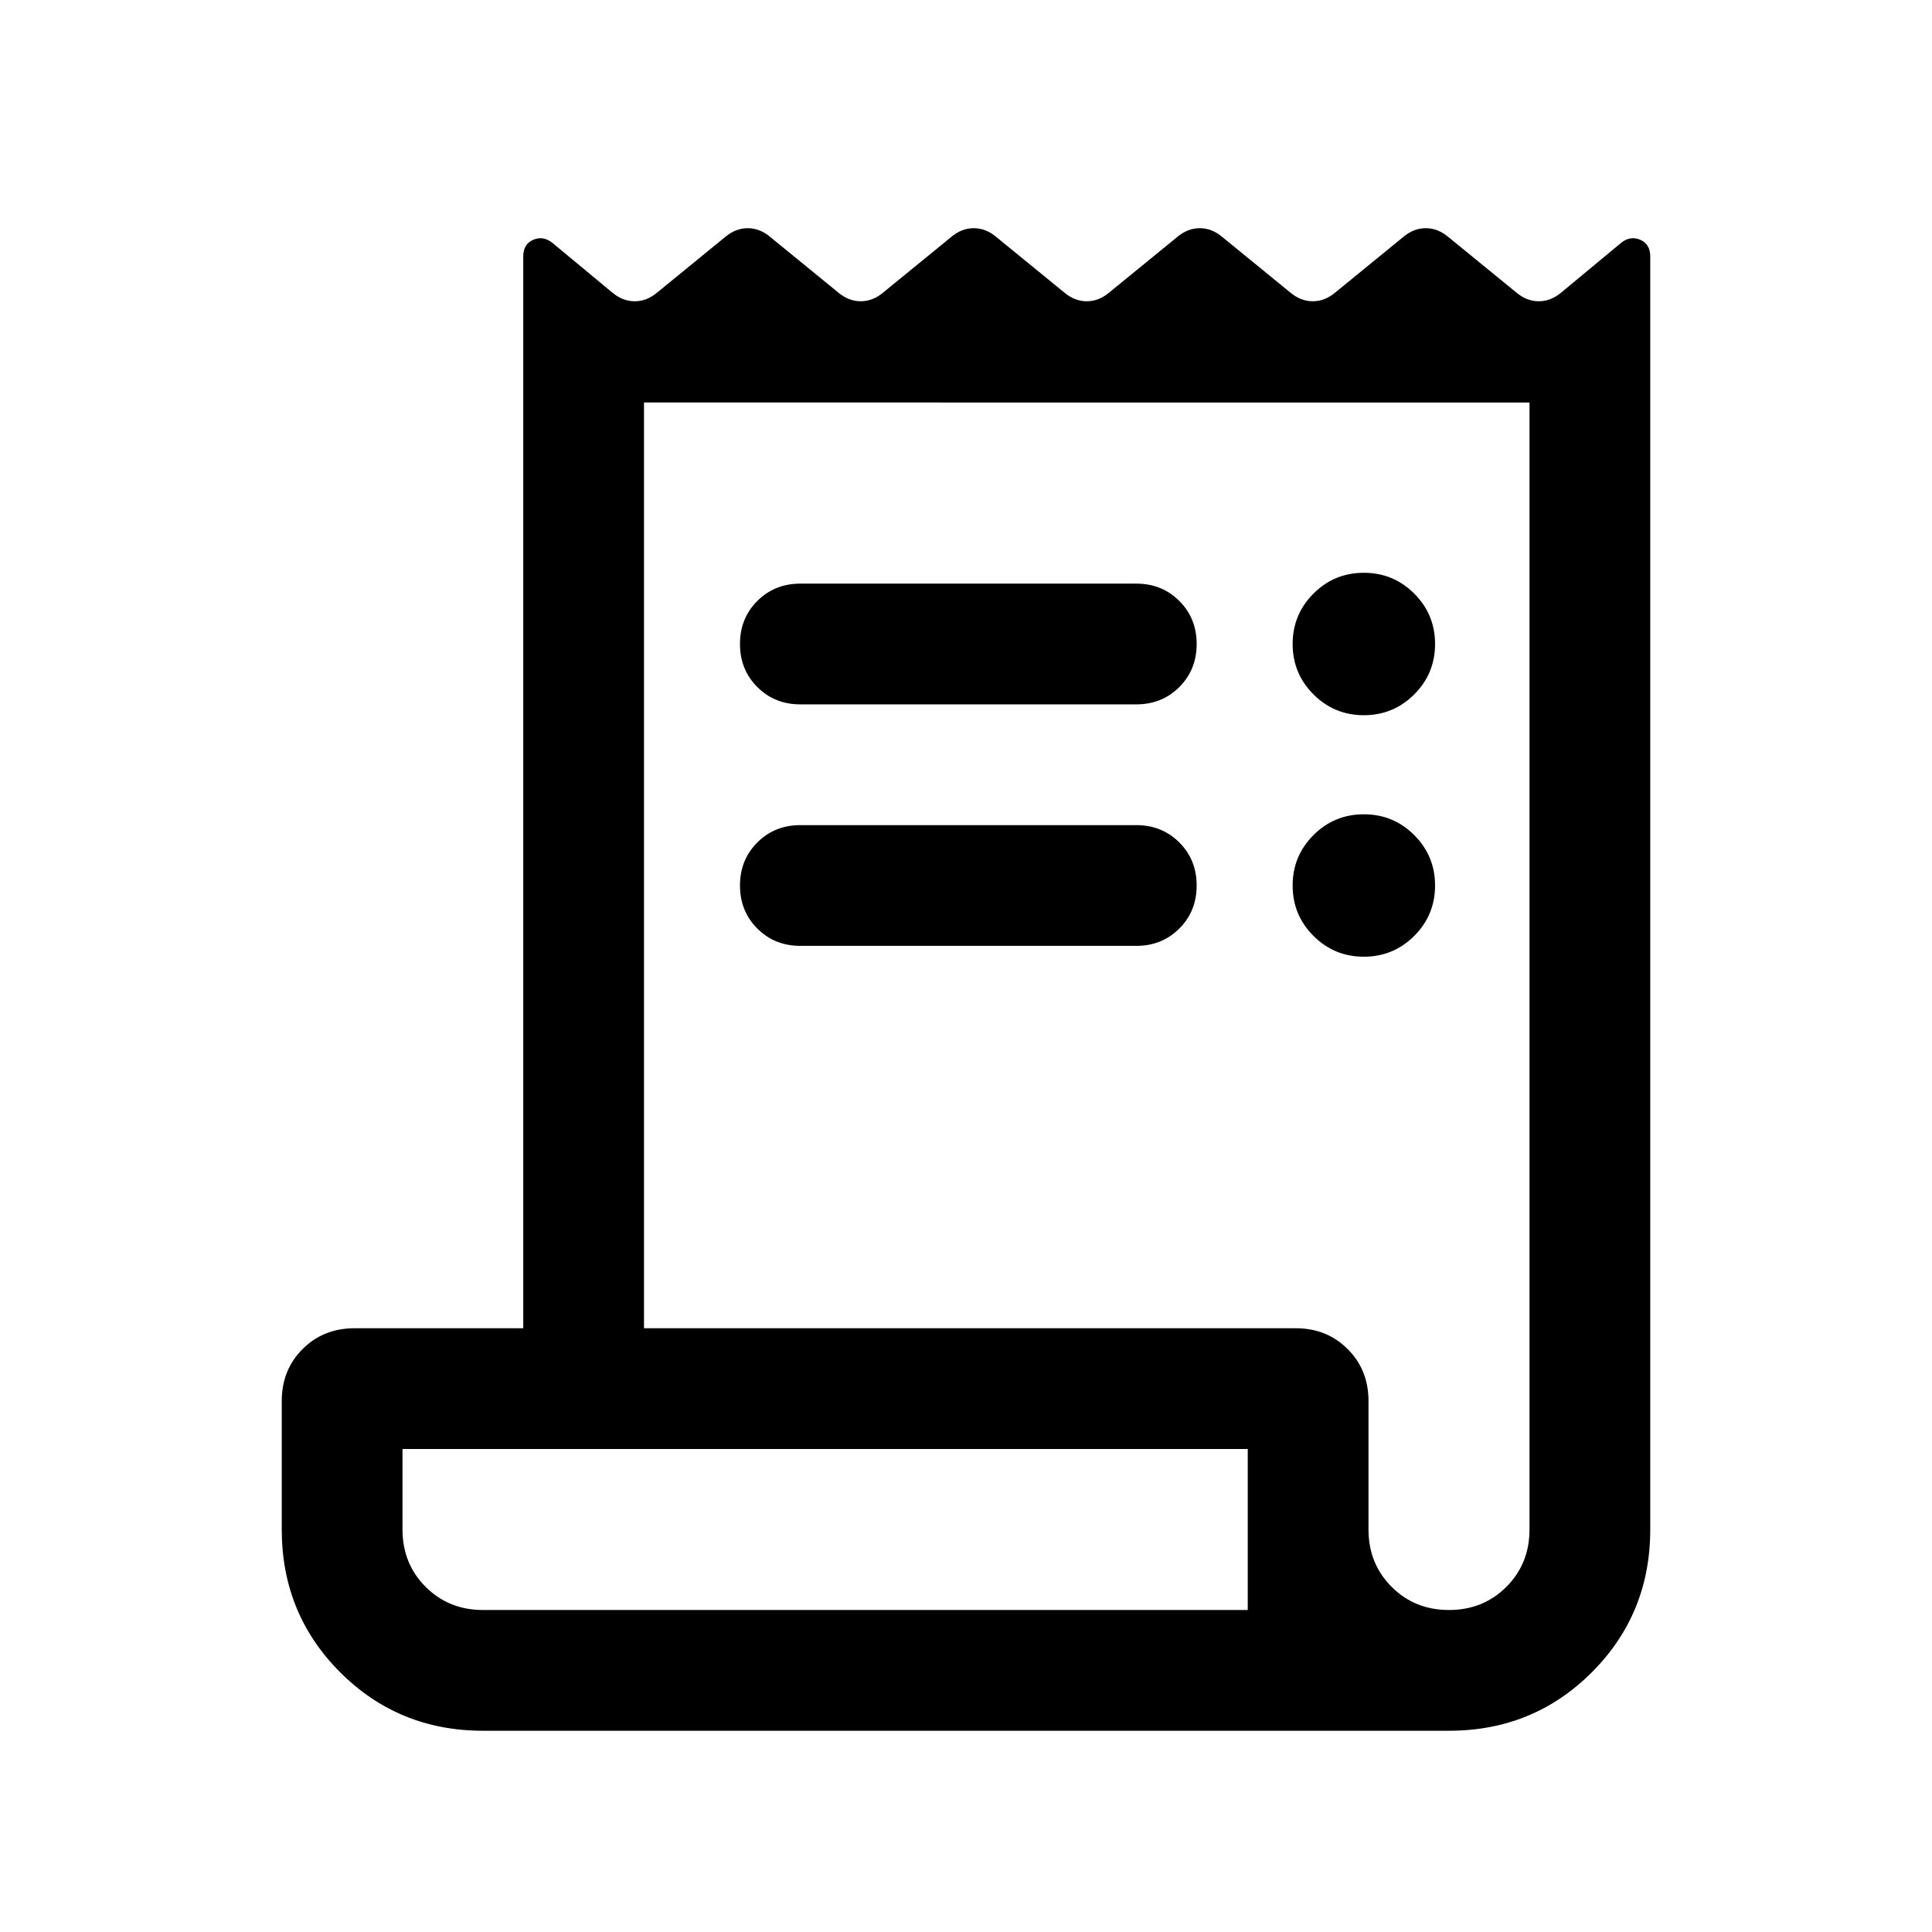 <svg xmlns="http://www.w3.org/2000/svg" height="24" viewBox="0 -960 960 960" width="24"><path d="M240-100.001q-41.922 0-70.961-29.038-29.038-29.039-29.038-70.961v-63.845q0-15.461 10.347-25.807 10.346-10.347 25.807-10.347h83.846v-532.538q0-6.23 5.039-8.346 5.038-2.115 9.654 1.731l29.384 24.384q5.231 4.462 11.308 4.462t11.307-4.462l33.539-27.384q5.231-4.462 11.307-4.462 6.077 0 11.308 4.462l33.538 27.384q5.231 4.462 11.308 4.462T439-814.768l33.539-27.384q5.231-4.462 11.307-4.462 6.077 0 11.308 4.462l33.539 27.384q5.23 4.462 11.307 4.462t11.307-4.462l33.539-27.384q5.231-4.462 11.308-4.462 6.076 0 11.307 4.462L641-814.768q5.23 4.462 11.307 4.462t11.308-4.462l33.538-27.384q5.231-4.462 11.308-4.462 6.076 0 11.307 4.462l33.539 27.384q5.23 4.462 11.307 4.462t11.308-4.462l29.384-24.384q4.616-3.846 9.654-1.731 5.039 2.116 5.039 8.346V-200q0 41.922-29.038 70.961-29.039 29.038-70.961 29.038H240ZM720-160q17 0 28.5-11.5T760-200v-560H320v460.001h323.846q15.462 0 25.808 10.347Q680-279.306 680-263.845V-200q0 17 11.5 28.5T720-160ZM397.692-669.999h166.924q12.769 0 21.384 8.615T594.615-640q0 12.769-8.615 21.384t-21.384 8.615H397.692q-12.769 0-21.384-8.615T367.693-640q0-12.769 8.615-21.384t21.384-8.615Zm0 120h166.924q12.769 0 21.384 8.615T594.615-520q0 12.769-8.615 21.384t-21.384 8.615H397.692q-12.769 0-21.384-8.615T367.693-520q0-12.769 8.615-21.384t21.384-8.615Zm280-54.617q-14.692 0-25.038-10.346T642.308-640q0-14.692 10.346-25.038t25.038-10.346q14.692 0 25.038 10.346T713.076-640q0 14.692-10.346 25.038t-25.038 10.346Zm0 120q-14.692 0-25.038-10.346T642.308-520q0-14.692 10.346-25.038t25.038-10.346q14.692 0 25.038 10.346T713.076-520q0 14.692-10.346 25.038t-25.038 10.346ZM240-160h380.001v-80H200v40q0 17 11.5 28.5T240-160Zm-40 0v-80 80Z"/></svg>
